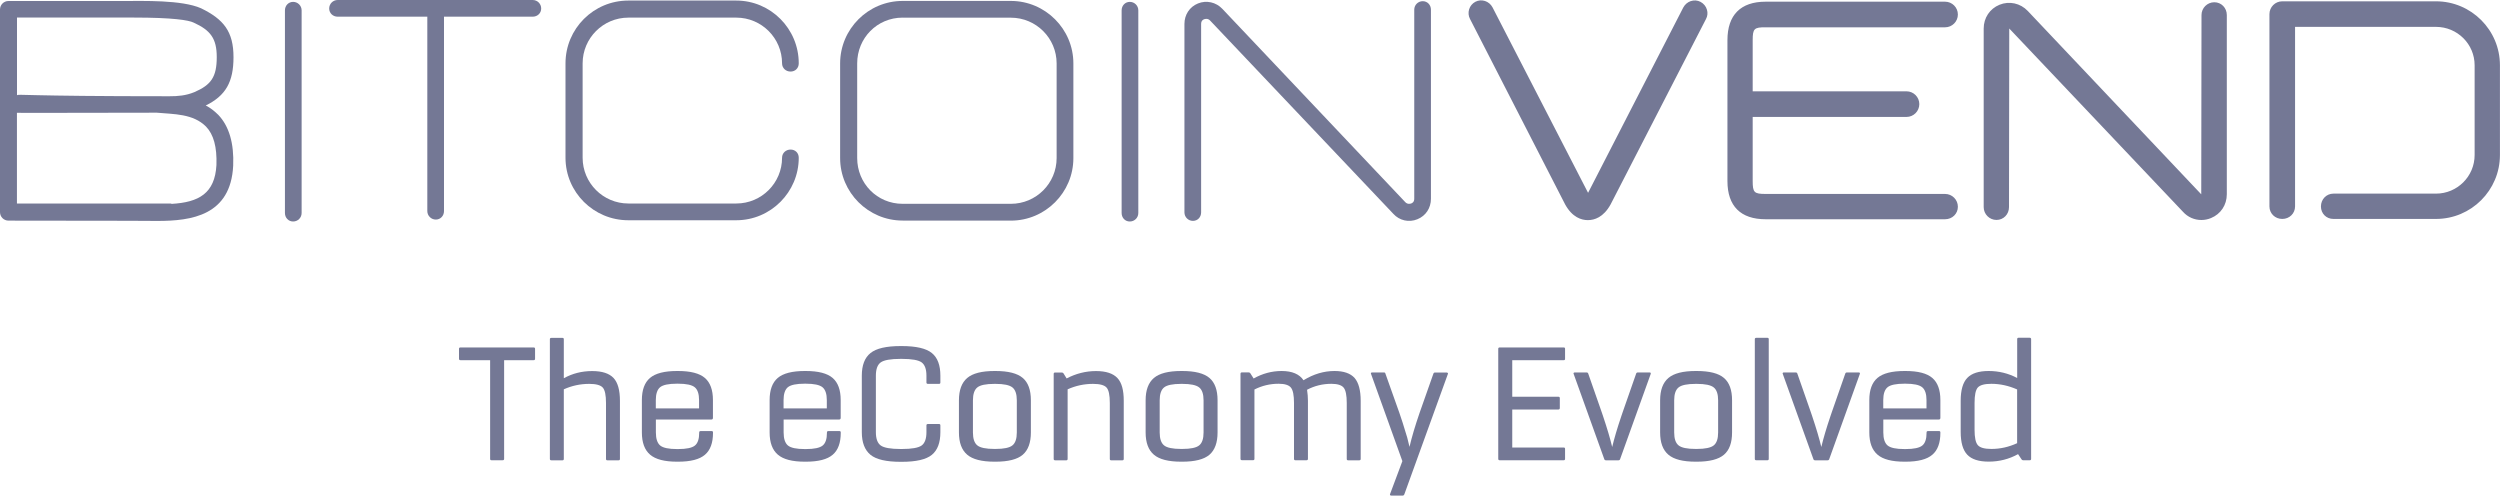 <svg width="400" height="80" viewBox="0 0 400 80" fill="none" xmlns="http://www.w3.org/2000/svg">
<path d="M37.31 26.51C36.91 34.49 30.64 35.35 25.19 35.35C23.67 35.35 22.21 35.3 1.36 35.3C0.6 35.3 0 34.69 0 33.94V1.52C0 0.76 0.61 0.16 1.36 0.16H5.7H19.79C22.87 0.16 29.08 -0.04 32.16 1.32C35.8 3.09 37.36 5.06 37.36 9.15C37.36 13.14 36.1 15.31 32.92 16.88C33.63 17.23 34.28 17.74 34.94 18.39C36.65 20.2 37.46 22.92 37.31 26.51ZM32.96 20.25C30.89 18.18 27.86 18.28 25.08 18.03C6.5 18.03 0.03 18.13 2.71 17.98V32.57H20.64H27.31C27.36 32.57 27.41 32.57 27.46 32.62C31.8 32.37 34.38 30.95 34.63 26.41C34.73 23.53 34.18 21.51 32.96 20.25ZM2.72 15.25C2.97 15 3.22 15.4 27.11 15.4C28.47 15.4 29.74 15.3 31.1 14.74C33.78 13.58 34.68 12.32 34.68 9.13C34.68 6.15 33.67 4.84 30.99 3.62C30.18 3.22 27.66 2.81 21.4 2.81H5.7H2.72V15.25Z" fill="#747895"/>
<path d="M45.59 34.08V1.66C45.59 0.9 46.15 0.3 46.9 0.3C47.65 0.3 48.26 0.91 48.26 1.66V34.08C48.26 34.84 47.65 35.44 46.9 35.44C46.15 35.44 45.59 34.84 45.59 34.08Z" fill="#747895"/>
<path d="M85.23 0C85.99 0 86.59 0.61 86.59 1.36C86.59 2.12 85.98 2.67 85.23 2.67H71.04V33.77C71.04 34.53 70.48 35.13 69.73 35.13C68.98 35.13 68.37 34.52 68.37 33.77V2.67H54.03C53.27 2.67 52.67 2.11 52.67 1.36C52.67 0.6 53.28 0 54.03 0H85.23Z" fill="#747895"/>
<path d="M100.53 35.24C94.98 35.24 90.48 30.75 90.48 25.24V10.14C90.48 4.59 94.97 0.09 100.53 0.09H117.8C123.3 0.09 127.8 4.58 127.8 10.14C127.8 10.9 127.24 11.45 126.49 11.45C125.73 11.45 125.13 10.89 125.13 10.14C125.13 6.1 121.85 2.82 117.81 2.82H100.54C96.5 2.82 93.22 6.1 93.22 10.14V25.24C93.22 29.28 96.5 32.56 100.54 32.56H117.81C121.85 32.56 125.13 29.28 125.13 25.24C125.13 24.48 125.74 23.93 126.49 23.93C127.25 23.93 127.8 24.48 127.8 25.24C127.8 30.74 123.31 35.24 117.8 35.24H100.53Z" fill="#747895"/>
<path d="M144.42 35.29C138.92 35.29 134.42 30.8 134.42 25.29V10.15C134.42 4.64 138.91 0.15 144.42 0.15H161.74C167.24 0.15 171.74 4.64 171.74 10.15V25.3C171.74 30.8 167.25 35.3 161.74 35.3H144.42V35.29ZM144.42 2.82C140.33 2.82 137.15 6.1 137.15 10.14V25.29C137.15 29.33 140.33 32.61 144.42 32.61H161.74C165.78 32.61 169.06 29.33 169.06 25.29V10.15C169.06 6.11 165.78 2.83 161.74 2.83H144.42V2.82Z" fill="#747895"/>
<path d="M179.46 34.08V1.66C179.46 0.9 180.02 0.3 180.77 0.3C181.53 0.3 182.13 0.91 182.13 1.66V34.08C182.13 34.84 181.52 35.44 180.77 35.44C180.02 35.45 179.46 34.84 179.46 34.08Z" fill="#747895"/>
<path d="M189.51 33.98V3.83C189.51 2.37 190.32 1.1 191.68 0.55C193.04 -7.32541e-05 194.56 0.35 195.57 1.41L224.86 32.36C225.21 32.71 225.62 32.61 225.77 32.56C225.92 32.51 226.28 32.36 226.28 31.8V1.55C226.28 0.79 226.89 0.19 227.64 0.19C228.4 0.19 228.95 0.8 228.95 1.55V31.8C228.95 33.27 228.14 34.53 226.78 35.08C225.42 35.64 223.9 35.28 222.94 34.22L193.6 3.27C193.25 2.92 192.84 3.02 192.69 3.07C192.54 3.12 192.18 3.27 192.18 3.83V33.98C192.18 34.74 191.63 35.34 190.87 35.34C190.12 35.34 189.51 34.74 189.51 33.98Z" fill="#747895"/>
<path d="M280.43 6.42V14.61H305.04C306.17 14.61 307.09 15.53 307.09 16.66C307.09 17.79 306.17 18.71 305.04 18.71H280.43V28.96C280.43 30.8 280.66 31.03 282.5 31.03H311.21C312.34 31.03 313.26 31.95 313.26 33.08C313.26 34.2 312.36 35.08 311.21 35.08H282.5C278.5 35.08 276.39 32.97 276.39 28.97V6.43C276.39 2.4 278.5 0.27 282.5 0.27H311.21C312.34 0.27 313.26 1.19 313.26 2.32C313.26 3.45 312.34 4.37 311.21 4.37H282.5C280.67 4.35 280.43 4.59 280.43 6.42ZM272.09 0.3C271.6 0.04 271.05 -6.58855e-05 270.51 0.18C270.01 0.35 269.59 0.71 269.33 1.19L254.13 30.78C254.12 30.81 254.1 30.83 254.09 30.85C254.08 30.84 254.08 30.82 254.07 30.81L238.8 1.17C238.26 0.16 237.03 -0.23 236.05 0.29C235.57 0.55 235.22 0.97 235.06 1.49C234.9 2.01 234.95 2.56 235.2 3.03L250.42 32.7L250.43 32.72C251.57 34.78 253.03 35.22 254.06 35.22C255.09 35.22 256.55 34.79 257.7 32.7L272.96 3.04C273.21 2.58 273.26 2.05 273.11 1.55C272.96 1.02 272.59 0.57 272.09 0.3ZM354.29 0.36C353.16 0.36 352.24 1.28 352.24 2.41L352.2 31.09L324.44 1.75C323.26 0.51 321.49 0.12 319.92 0.76C318.36 1.4 317.39 2.86 317.39 4.57V33.14C317.39 34.27 318.31 35.19 319.44 35.19C320.56 35.19 321.44 34.29 321.44 33.14L321.48 4.56L349.28 33.89C350.05 34.75 351.12 35.2 352.22 35.2C352.73 35.2 353.26 35.1 353.76 34.89C355.32 34.25 356.29 32.79 356.29 31.08V2.41C356.29 1.26 355.41 0.36 354.29 0.36ZM389.76 0.21H365.16C364.03 0.21 363.11 1.13 363.11 2.26V33.03C363.11 34.15 364.01 35.03 365.16 35.03C366.31 35.03 367.21 34.15 367.21 33.03V4.3H389.76C393.17 4.3 395.94 7.05 395.94 10.44V24.8C395.94 28.21 393.17 30.98 389.76 30.98H373.35C372.23 30.98 371.35 31.88 371.35 33.03C371.35 34.17 372.21 35.03 373.35 35.03H389.76C395.4 35.03 399.99 30.44 399.99 24.8V10.44C399.99 4.8 395.4 0.21 389.76 0.21Z" fill="#747895"/>
<path d="M85.61 55.81V57.41C85.61 57.56 85.53 57.63 85.36 57.63H80.66V73.42C80.66 73.57 80.58 73.64 80.41 73.64H78.64C78.49 73.64 78.42 73.57 78.42 73.42V57.63H73.69C73.52 57.63 73.44 57.55 73.44 57.41V55.81C73.44 55.66 73.52 55.59 73.69 55.59H85.37C85.53 55.59 85.61 55.66 85.61 55.81Z" fill="#747895"/>
<path d="M99.19 64.13V73.43C99.19 73.58 99.12 73.65 98.97 73.65H97.18C97.03 73.65 96.96 73.58 96.96 73.43V64.47C96.96 63.22 96.79 62.4 96.44 62.01C96.09 61.62 95.37 61.42 94.27 61.42C92.85 61.42 91.5 61.71 90.21 62.29V73.43C90.21 73.58 90.14 73.65 89.99 73.65H88.23C88.06 73.65 87.98 73.58 87.98 73.43V54.28C87.98 54.13 88.06 54.06 88.23 54.06H89.99C90.14 54.06 90.21 54.13 90.21 54.28V60.52C91.59 59.75 93.1 59.37 94.75 59.37C96.34 59.37 97.47 59.74 98.17 60.48C98.85 61.21 99.19 62.43 99.19 64.13Z" fill="#747895"/>
<path d="M113.84 67.12H104.94V69.19C104.94 70.2 105.17 70.89 105.63 71.28C106.09 71.66 106.99 71.85 108.33 71.85H108.5C109.83 71.85 110.72 71.66 111.18 71.29C111.64 70.92 111.87 70.24 111.87 69.25V69.19C111.87 69.04 111.95 68.97 112.12 68.97H113.86C114.01 68.97 114.08 69.04 114.08 69.19V69.25C114.08 70.86 113.65 72.03 112.79 72.76C111.93 73.5 110.5 73.87 108.5 73.87H108.33C106.33 73.87 104.9 73.5 104.02 72.75C103.14 72 102.7 70.82 102.7 69.19V64.01C102.7 62.39 103.13 61.21 104 60.47C104.87 59.73 106.31 59.36 108.32 59.36H108.49C110.49 59.36 111.92 59.73 112.78 60.47C113.64 61.21 114.07 62.39 114.07 64.01V66.87C114.06 67.04 113.98 67.12 113.84 67.12ZM104.93 64.02V65.34H111.85V64.02C111.85 63.03 111.62 62.34 111.16 61.96C110.7 61.58 109.81 61.39 108.48 61.39H108.31C106.97 61.39 106.07 61.58 105.61 61.96C105.16 62.34 104.93 63.03 104.93 64.02Z" fill="#747895"/>
<path d="M134.28 67.12H125.38V69.19C125.38 70.2 125.61 70.89 126.07 71.28C126.53 71.66 127.43 71.85 128.77 71.85H128.94C130.27 71.85 131.16 71.66 131.62 71.29C132.08 70.92 132.31 70.24 132.31 69.25V69.19C132.31 69.04 132.39 68.97 132.56 68.97H134.3C134.45 68.97 134.52 69.04 134.52 69.19V69.25C134.52 70.86 134.09 72.03 133.23 72.76C132.37 73.5 130.94 73.87 128.94 73.87H128.77C126.77 73.87 125.34 73.5 124.46 72.75C123.58 72 123.14 70.82 123.14 69.19V64.01C123.14 62.39 123.57 61.21 124.44 60.47C125.31 59.73 126.75 59.36 128.76 59.36H128.93C130.93 59.36 132.36 59.73 133.22 60.47C134.08 61.21 134.51 62.39 134.51 64.01V66.87C134.5 67.04 134.42 67.12 134.28 67.12ZM125.37 64.02V65.34H132.29V64.02C132.29 63.03 132.06 62.34 131.6 61.96C131.14 61.58 130.25 61.39 128.92 61.39H128.75C127.41 61.39 126.51 61.58 126.05 61.96C125.6 62.34 125.37 63.03 125.37 64.02Z" fill="#747895"/>
<path d="M137.89 69.14V60.1C137.89 58.44 138.35 57.23 139.28 56.49C140.2 55.74 141.81 55.37 144.11 55.37H144.28C146.57 55.37 148.18 55.74 149.09 56.48C150.01 57.22 150.46 58.43 150.46 60.11V61.2C150.46 61.35 150.39 61.42 150.24 61.42H148.48C148.31 61.42 148.23 61.35 148.23 61.2V60.11C148.23 59.06 147.97 58.36 147.46 57.98C146.95 57.61 145.89 57.42 144.28 57.42H144.11C142.5 57.42 141.44 57.61 140.92 57.98C140.4 58.35 140.14 59.06 140.14 60.11V69.15C140.14 70.2 140.4 70.9 140.92 71.28C141.44 71.65 142.51 71.84 144.11 71.84H144.28C145.89 71.84 146.94 71.65 147.46 71.28C147.97 70.91 148.23 70.2 148.23 69.15V68.06C148.23 67.91 148.31 67.84 148.48 67.84H150.24C150.39 67.84 150.46 67.92 150.46 68.06V69.15C150.46 70.83 150 72.04 149.09 72.78C148.18 73.52 146.57 73.89 144.28 73.89H144.11C141.81 73.89 140.2 73.52 139.28 72.77C138.35 72 137.89 70.8 137.89 69.14Z" fill="#747895"/>
<path d="M153.43 69.19V64.04C153.43 62.42 153.87 61.23 154.75 60.48C155.63 59.73 157.08 59.36 159.12 59.36H159.29C161.32 59.36 162.77 59.73 163.64 60.47C164.51 61.21 164.94 62.4 164.94 64.04V69.19C164.94 70.83 164.5 72.02 163.64 72.76C162.77 73.5 161.32 73.87 159.29 73.87H159.12C157.08 73.87 155.63 73.5 154.75 72.75C153.87 72 153.43 70.82 153.43 69.19ZM159.11 71.83H159.28C160.62 71.83 161.53 71.64 161.99 71.26C162.46 70.88 162.69 70.19 162.69 69.2V64.05C162.69 63.06 162.46 62.37 161.99 61.99C161.52 61.61 160.62 61.42 159.28 61.42H159.11C157.75 61.42 156.83 61.61 156.37 61.99C155.9 62.37 155.67 63.06 155.67 64.05V69.2C155.67 70.19 155.9 70.88 156.37 71.26C156.83 71.64 157.75 71.83 159.11 71.83Z" fill="#747895"/>
<path d="M179.8 64.13V73.43C179.8 73.58 179.72 73.65 179.58 73.65H177.79C177.64 73.65 177.57 73.58 177.57 73.43V64.47C177.57 63.22 177.4 62.4 177.05 62.01C176.7 61.62 175.98 61.42 174.88 61.42C173.46 61.42 172.11 61.71 170.82 62.29V73.43C170.82 73.58 170.74 73.65 170.6 73.65H168.84C168.67 73.65 168.59 73.58 168.59 73.43V59.82C168.59 59.67 168.67 59.6 168.84 59.6H169.88C170.01 59.6 170.1 59.65 170.16 59.74L170.66 60.55C172.15 59.77 173.72 59.37 175.36 59.37C176.95 59.37 178.08 59.74 178.78 60.48C179.48 61.22 179.8 62.43 179.8 64.13Z" fill="#747895"/>
<path d="M183.3 69.19V64.04C183.3 62.42 183.74 61.23 184.62 60.48C185.5 59.73 186.95 59.36 188.99 59.36H189.16C191.19 59.36 192.64 59.73 193.51 60.47C194.38 61.21 194.81 62.4 194.81 64.04V69.19C194.81 70.83 194.37 72.02 193.51 72.76C192.64 73.5 191.19 73.87 189.16 73.87H188.99C186.95 73.87 185.5 73.5 184.62 72.75C183.74 72 183.3 70.82 183.3 69.19ZM188.99 71.83H189.16C190.5 71.83 191.41 71.64 191.87 71.26C192.34 70.88 192.57 70.19 192.57 69.2V64.05C192.57 63.06 192.34 62.37 191.87 61.99C191.4 61.61 190.5 61.42 189.16 61.42H188.99C187.63 61.42 186.71 61.61 186.25 61.99C185.78 62.37 185.55 63.06 185.55 64.05V69.2C185.55 70.19 185.78 70.88 186.25 71.26C186.71 71.64 187.62 71.83 188.99 71.83Z" fill="#747895"/>
<path d="M217.71 64.13V73.43C217.71 73.58 217.63 73.65 217.46 73.65H215.7C215.55 73.65 215.48 73.58 215.48 73.43V64.47C215.48 63.26 215.32 62.44 214.99 62.03C214.66 61.62 214 61.41 213.02 61.41C211.62 61.41 210.32 61.73 209.13 62.36C209.22 62.98 209.27 63.56 209.27 64.12V73.42C209.27 73.57 209.19 73.64 209.02 73.64H207.26C207.11 73.64 207.04 73.57 207.04 73.42V64.46C207.04 63.25 206.88 62.43 206.55 62.02C206.22 61.61 205.57 61.4 204.58 61.4C203.2 61.4 201.91 61.71 200.71 62.32V73.41C200.71 73.56 200.64 73.63 200.49 73.63H198.73C198.56 73.63 198.48 73.56 198.48 73.41V59.8C198.48 59.65 198.56 59.58 198.73 59.58H199.77C199.9 59.58 199.99 59.63 200.05 59.72L200.58 60.56C202 59.76 203.49 59.36 205.06 59.36C206.74 59.36 207.91 59.86 208.56 60.84C210.17 59.85 211.82 59.36 213.52 59.36C214.99 59.36 216.07 59.73 216.74 60.48C217.38 61.23 217.71 62.45 217.71 64.13Z" fill="#747895"/>
<path d="M231.66 59.84L224.69 79.1C224.63 79.23 224.54 79.3 224.41 79.3H222.62C222.53 79.3 222.46 79.27 222.42 79.22C222.38 79.16 222.38 79.1 222.42 79.02L224.38 73.78L219.37 59.84L219.34 59.76C219.34 59.65 219.41 59.59 219.56 59.59H221.41C221.56 59.59 221.64 59.65 221.66 59.76L223.9 66.06C224.29 67.2 224.6 68.15 224.82 68.92C225.04 69.55 225.28 70.41 225.52 71.5C225.88 69.95 226.42 68.13 227.14 66.04L229.35 59.77C229.39 59.66 229.48 59.6 229.63 59.6H231.45C231.53 59.6 231.59 59.62 231.63 59.67C231.69 59.71 231.7 59.77 231.66 59.84Z" fill="#747895"/>
<path d="M250.19 57.63H241.96V63.48H249.35C249.5 63.48 249.57 63.56 249.57 63.7V65.27C249.57 65.44 249.49 65.52 249.35 65.52H241.96V71.6H250.19C250.34 71.6 250.41 71.68 250.41 71.82V73.42C250.41 73.57 250.33 73.64 250.19 73.64H239.97C239.8 73.64 239.72 73.57 239.72 73.42V55.81C239.72 55.66 239.8 55.59 239.97 55.59H250.19C250.34 55.59 250.41 55.66 250.41 55.81V57.41C250.42 57.56 250.34 57.63 250.19 57.63Z" fill="#747895"/>
<path d="M264.11 59.84L259.21 73.48C259.17 73.59 259.08 73.65 258.93 73.65H256.97C256.82 73.65 256.73 73.59 256.69 73.48L251.79 59.84L251.76 59.76C251.76 59.65 251.84 59.59 251.98 59.59H253.83C253.98 59.59 254.07 59.65 254.11 59.76L256.29 66L256.49 66.59C257.14 68.53 257.63 70.17 257.95 71.52C258.27 70.18 258.75 68.53 259.41 66.59L259.61 66L261.79 59.76C261.83 59.65 261.92 59.59 262.07 59.59H263.92C264.1 59.59 264.16 59.68 264.11 59.84Z" fill="#747895"/>
<path d="M265.62 69.19V64.04C265.62 62.42 266.06 61.23 266.94 60.48C267.82 59.73 269.27 59.36 271.31 59.36H271.48C273.52 59.36 274.97 59.73 275.83 60.47C276.7 61.21 277.13 62.4 277.13 64.04V69.19C277.13 70.83 276.7 72.02 275.83 72.76C274.96 73.5 273.51 73.87 271.48 73.87H271.31C269.27 73.87 267.82 73.5 266.94 72.75C266.06 72 265.62 70.82 265.62 69.19ZM271.31 71.83H271.48C272.82 71.83 273.73 71.64 274.2 71.26C274.67 70.88 274.9 70.19 274.9 69.2V64.05C274.9 63.06 274.67 62.37 274.2 61.99C273.73 61.61 272.83 61.42 271.48 61.42H271.31C269.95 61.42 269.03 61.61 268.57 61.99C268.1 62.37 267.87 63.06 267.87 64.05V69.2C267.87 70.19 268.1 70.88 268.57 71.26C269.03 71.64 269.94 71.83 271.31 71.83Z" fill="#747895"/>
<path d="M280.77 73.42V54.27C280.77 54.12 280.85 54.05 281.02 54.05H282.78C282.93 54.05 283 54.12 283 54.27V73.42C283 73.57 282.93 73.64 282.78 73.64H281.02C280.85 73.65 280.77 73.57 280.77 73.42Z" fill="#747895"/>
<path d="M297.57 59.84L292.67 73.48C292.63 73.59 292.54 73.65 292.39 73.65H290.43C290.28 73.65 290.19 73.59 290.15 73.48L285.25 59.84L285.22 59.76C285.22 59.65 285.29 59.59 285.44 59.59H287.29C287.44 59.59 287.53 59.65 287.57 59.76L289.75 66L289.95 66.59C290.6 68.53 291.09 70.17 291.41 71.52C291.73 70.18 292.21 68.53 292.87 66.59L293.07 66L295.25 59.76C295.29 59.65 295.38 59.59 295.53 59.59H297.38C297.56 59.59 297.63 59.68 297.57 59.84Z" fill="#747895"/>
<path d="M310.23 67.12H301.33V69.19C301.33 70.2 301.56 70.89 302.02 71.28C302.48 71.66 303.38 71.85 304.72 71.85H304.89C306.21 71.85 307.1 71.66 307.56 71.29C308.02 70.92 308.25 70.24 308.25 69.25V69.19C308.25 69.04 308.33 68.97 308.5 68.97H310.24C310.39 68.97 310.46 69.04 310.46 69.19V69.25C310.46 70.86 310.03 72.03 309.17 72.76C308.31 73.5 306.88 73.87 304.89 73.87H304.72C302.72 73.87 301.28 73.5 300.41 72.75C299.53 72 299.09 70.82 299.09 69.19V64.01C299.09 62.39 299.52 61.21 300.39 60.47C301.26 59.73 302.7 59.36 304.72 59.36H304.89C306.89 59.36 308.31 59.73 309.17 60.47C310.03 61.21 310.46 62.39 310.46 64.01V66.87C310.45 67.04 310.37 67.12 310.23 67.12ZM301.32 64.02V65.34H308.24V64.02C308.24 63.03 308.01 62.34 307.55 61.96C307.09 61.58 306.2 61.39 304.88 61.39H304.71C303.37 61.39 302.46 61.58 302.01 61.96C301.55 62.34 301.32 63.03 301.32 64.02Z" fill="#747895"/>
<path d="M324.98 54.27V73.42C324.98 73.57 324.9 73.64 324.76 73.64H323.7C323.59 73.64 323.5 73.59 323.45 73.5L322.89 72.66C321.45 73.46 319.88 73.86 318.19 73.86C316.6 73.86 315.46 73.49 314.76 72.75C314.06 72.01 313.71 70.8 313.71 69.1V64.12C313.71 62.42 314.06 61.2 314.76 60.47C315.46 59.73 316.6 59.36 318.19 59.36C319.81 59.36 321.33 59.73 322.75 60.48V54.26C322.75 54.11 322.82 54.04 322.97 54.04H324.76C324.9 54.05 324.98 54.12 324.98 54.27ZM318.62 71.83C320.04 71.83 321.41 71.52 322.74 70.91V62.31C321.38 61.71 320 61.41 318.62 61.41C317.52 61.41 316.8 61.61 316.45 62C316.1 62.39 315.93 63.21 315.93 64.46V68.77C315.93 70 316.1 70.82 316.45 71.22C316.8 71.63 317.52 71.83 318.62 71.83Z" fill="#747895"/>
<defs>
<linearGradient id="paint0_linear" x1="292.44" y1="57.923" x2="342.444" y2="-28.686" gradientUnits="userSpaceOnUse">
<stop stop-color="#747895"/>
<stop offset="1" stop-color="#747895"/>
</linearGradient>
</defs>
</svg>
